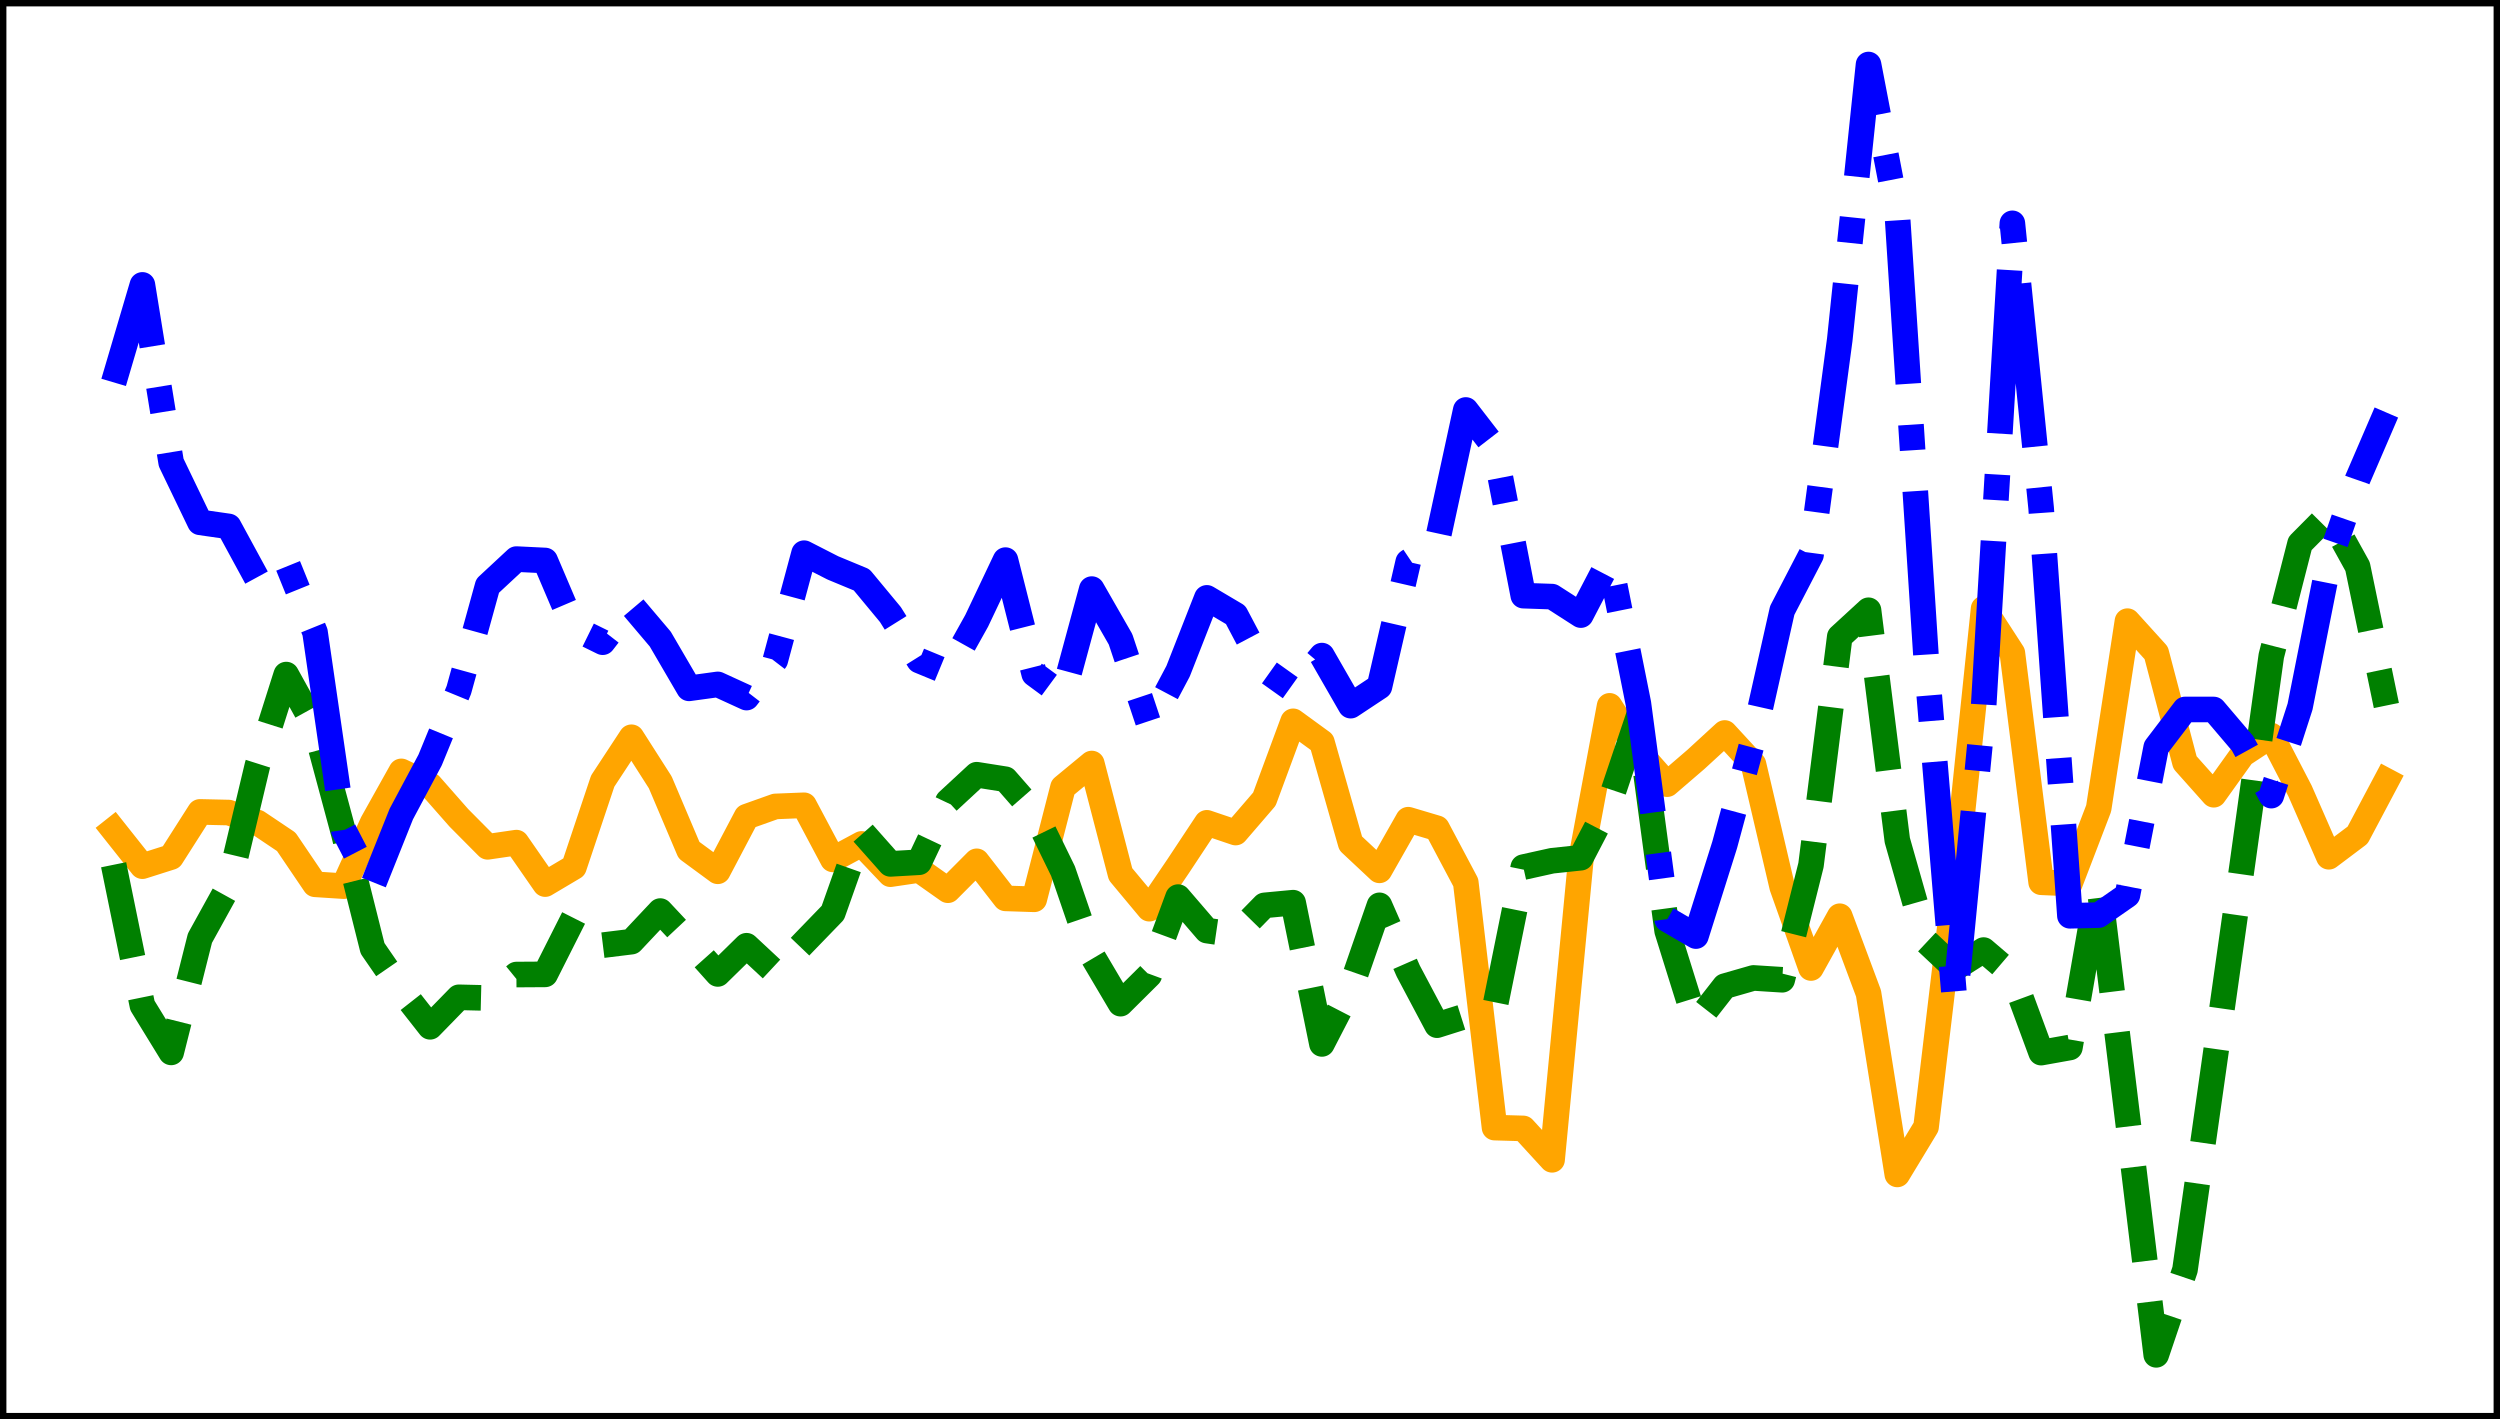 <?xml version="1.0" encoding="utf-8" standalone="no"?>
<!DOCTYPE svg PUBLIC "-//W3C//DTD SVG 1.1//EN"
  "http://www.w3.org/Graphics/SVG/1.1/DTD/svg11.dtd">
<svg xmlns:xlink="http://www.w3.org/1999/xlink" width="390.6pt" height="221.76pt" viewBox="0 0 390.6 221.76" xmlns="http://www.w3.org/2000/svg" version="1.1">
 <defs>
  <style type="text/css">*{stroke-linejoin: round; stroke-linecap: butt}</style>
 </defs>
 <g id="figure_1">
  <g id="patch_1">
   <path d="M 0 221.76 
L 390.6 221.76 
L 390.6 0 
L 0 0 
z
" style="fill: #ffffff"/>
  </g>
  <g id="axes_1">
   <g id="patch_2">
    <path d="M 0 221.76 
L 390.6 221.76 
L 390.6 -0 
L 0 -0 
z
" style="fill: #ffffff"/>
   </g>
   <g id="matplotlib.axis_1"/>
   <g id="matplotlib.axis_2"/>
   <g id="line2d_1">
    <path d="M 17.755 129.665 
L 22.249 135.331 
L 26.744 133.902 
L 31.239 126.851 
L 35.734 126.954 
L 40.229 128.509 
L 44.723 131.526 
L 49.218 138.161 
L 53.713 138.451 
L 58.208 128.564 
L 62.703 120.52 
L 67.198 122.67 
L 71.692 127.778 
L 76.187 132.307 
L 80.682 131.651 
L 85.177 138.13 
L 89.672 135.463 
L 94.167 122.036 
L 98.661 115.19 
L 103.156 122.23 
L 107.651 132.824 
L 112.146 136.129 
L 116.641 127.598 
L 121.135 125.998 
L 125.63 125.817 
L 130.125 134.271 
L 134.62 131.854 
L 139.115 136.583 
L 143.61 135.918 
L 148.104 139.089 
L 152.599 134.572 
L 157.094 140.361 
L 161.589 140.507 
L 166.084 123.005 
L 170.578 119.293 
L 175.073 136.578 
L 179.568 141.974 
L 184.063 135.35 
L 188.558 128.556 
L 193.053 130.077 
L 197.547 124.855 
L 202.042 112.699 
L 206.537 115.974 
L 211.032 131.772 
L 215.527 135.981 
L 220.022 128.069 
L 224.516 129.408 
L 229.011 137.878 
L 233.506 176.175 
L 238.001 176.306 
L 242.496 181.207 
L 246.99 134.341 
L 251.485 110.28 
L 255.98 117.427 
L 260.475 122.517 
L 264.97 118.65 
L 269.465 114.522 
L 273.959 119.4 
L 278.454 138.583 
L 282.949 151.243 
L 287.444 143.151 
L 291.939 155.208 
L 296.433 183.492 
L 300.928 176.069 
L 305.423 138.314 
L 309.918 95.089 
L 314.413 102.039 
L 318.908 137.842 
L 323.402 138.039 
L 327.897 126.302 
L 332.392 97.05 
L 336.887 102.012 
L 341.382 119.129 
L 345.877 124.17 
L 350.371 117.887 
L 354.866 114.921 
L 359.361 123.59 
L 363.856 133.859 
L 368.351 130.478 
L 372.845 122.006 
" clip-path="url(#p958d4e5a75)" style="fill: none; stroke: #ffa500; stroke-width: 4; stroke-linecap: square"/>
   </g>
   <g id="line2d_2">
    <path d="M 17.755 135.109 
L 22.249 157.1 
L 26.744 164.427 
L 31.239 146.576 
L 35.734 138.43 
L 40.229 119.559 
L 44.723 105.395 
L 49.218 113.543 
L 53.713 130.239 
L 58.208 148.176 
L 62.703 154.698 
L 67.198 160.427 
L 71.692 155.818 
L 76.187 155.928 
L 80.682 152.264 
L 85.177 152.235 
L 89.672 143.323 
L 94.167 147.676 
L 98.661 147.123 
L 103.156 142.345 
L 107.651 147.146 
L 112.146 152.168 
L 116.641 147.763 
L 121.135 151.948 
L 125.63 147.249 
L 130.125 142.604 
L 134.62 129.905 
L 139.115 134.973 
L 143.61 134.714 
L 148.104 125.2 
L 152.599 121.04 
L 157.094 121.751 
L 161.589 126.892 
L 166.084 136.101 
L 170.578 149.21 
L 175.073 156.815 
L 179.568 152.353 
L 184.063 140.162 
L 188.558 145.39 
L 193.053 146.047 
L 197.547 141.458 
L 202.042 141.034 
L 206.537 163.103 
L 211.032 154.401 
L 215.527 141.448 
L 220.022 151.707 
L 224.516 160.175 
L 229.011 158.754 
L 233.506 157.659 
L 238.001 135.481 
L 242.496 134.485 
L 246.99 134.009 
L 251.485 125.379 
L 255.98 111.998 
L 260.475 145.441 
L 264.97 159.842 
L 269.465 154.084 
L 273.959 152.793 
L 278.454 153.079 
L 282.949 135.165 
L 287.444 99.475 
L 291.939 95.347 
L 296.433 131.278 
L 300.928 147.064 
L 305.423 151.283 
L 309.918 148.438 
L 314.413 152.275 
L 318.908 164.462 
L 323.402 163.657 
L 327.897 137.75 
L 332.392 174.578 
L 336.887 211.68 
L 341.382 198.386 
L 345.877 166.707 
L 350.371 134.845 
L 354.866 102.478 
L 359.361 84.92 
L 363.856 80.388 
L 368.351 88.513 
L 372.845 110.227 
" clip-path="url(#p958d4e5a75)" style="fill: none; stroke-dasharray: 14.8,6.4; stroke-dashoffset: 0; stroke: #008000; stroke-width: 4"/>
   </g>
   <g id="line2d_3">
    <path d="M 17.755 59.742 
L 22.249 44.512 
L 26.744 72.27 
L 31.239 81.606 
L 35.734 82.25 
L 40.229 90.519 
L 44.723 87.693 
L 49.218 98.779 
L 53.713 129.73 
L 58.208 138.415 
L 62.703 127.175 
L 67.198 118.753 
L 71.692 107.797 
L 76.187 91.531 
L 80.682 87.352 
L 85.177 87.572 
L 89.672 98.124 
L 94.167 100.337 
L 98.661 94.537 
L 103.156 99.846 
L 107.651 107.547 
L 112.146 106.931 
L 116.641 108.99 
L 121.135 103.146 
L 125.63 86.43 
L 130.125 88.728 
L 134.62 90.592 
L 139.115 96.016 
L 143.61 103.202 
L 148.104 105.055 
L 152.599 96.992 
L 157.094 87.512 
L 161.589 105.306 
L 166.084 108.62 
L 170.578 92.04 
L 175.073 99.887 
L 179.568 113.355 
L 184.063 104.873 
L 188.558 93.411 
L 193.053 96.071 
L 197.547 104.584 
L 202.042 107.787 
L 206.537 102.43 
L 211.032 110.252 
L 215.527 107.274 
L 220.022 87.785 
L 224.516 84.774 
L 229.011 64.055 
L 233.506 69.876 
L 238.001 93.064 
L 242.496 93.216 
L 246.99 96.102 
L 251.485 87.471 
L 255.98 109.899 
L 260.475 143.647 
L 264.97 146.253 
L 269.465 131.999 
L 273.959 115.37 
L 278.454 95.373 
L 282.949 86.712 
L 287.444 53.07 
L 291.939 10.08 
L 296.433 33.451 
L 300.928 102.64 
L 305.423 156.777 
L 309.918 110.433 
L 314.413 34.892 
L 318.908 79.393 
L 323.402 143.083 
L 327.897 142.977 
L 332.392 139.846 
L 336.887 116.749 
L 341.382 110.848 
L 345.877 110.852 
L 350.371 116.137 
L 354.866 124.311 
L 359.361 110.41 
L 363.856 87.823 
L 368.351 74.877 
L 372.845 64.45 
" clip-path="url(#p958d4e5a75)" style="fill: none; stroke-dasharray: 25.6,6.4,4,6.4; stroke-dashoffset: 0; stroke: #0000ff; stroke-width: 4"/>
   </g>
   <g id="patch_3">
    <path d="M 0 221.76 
L 0 -0 
" style="fill: none; stroke: #000000; stroke-width: 2; stroke-linejoin: miter; stroke-linecap: square"/>
   </g>
   <g id="patch_4">
    <path d="M 390.6 221.76 
L 390.6 -0 
" style="fill: none; stroke: #000000; stroke-width: 2; stroke-linejoin: miter; stroke-linecap: square"/>
   </g>
   <g id="patch_5">
    <path d="M 0 221.76 
L 390.6 221.76 
" style="fill: none; stroke: #000000; stroke-width: 2; stroke-linejoin: miter; stroke-linecap: square"/>
   </g>
   <g id="patch_6">
    <path d="M 0 -0 
L 390.6 -0 
" style="fill: none; stroke: #000000; stroke-width: 2; stroke-linejoin: miter; stroke-linecap: square"/>
   </g>
  </g>
 </g>
 <defs>
  <clipPath id="p958d4e5a75">
   <rect x="0" y="-0" width="390.6" height="221.76"/>
  </clipPath>
 </defs>
</svg>

